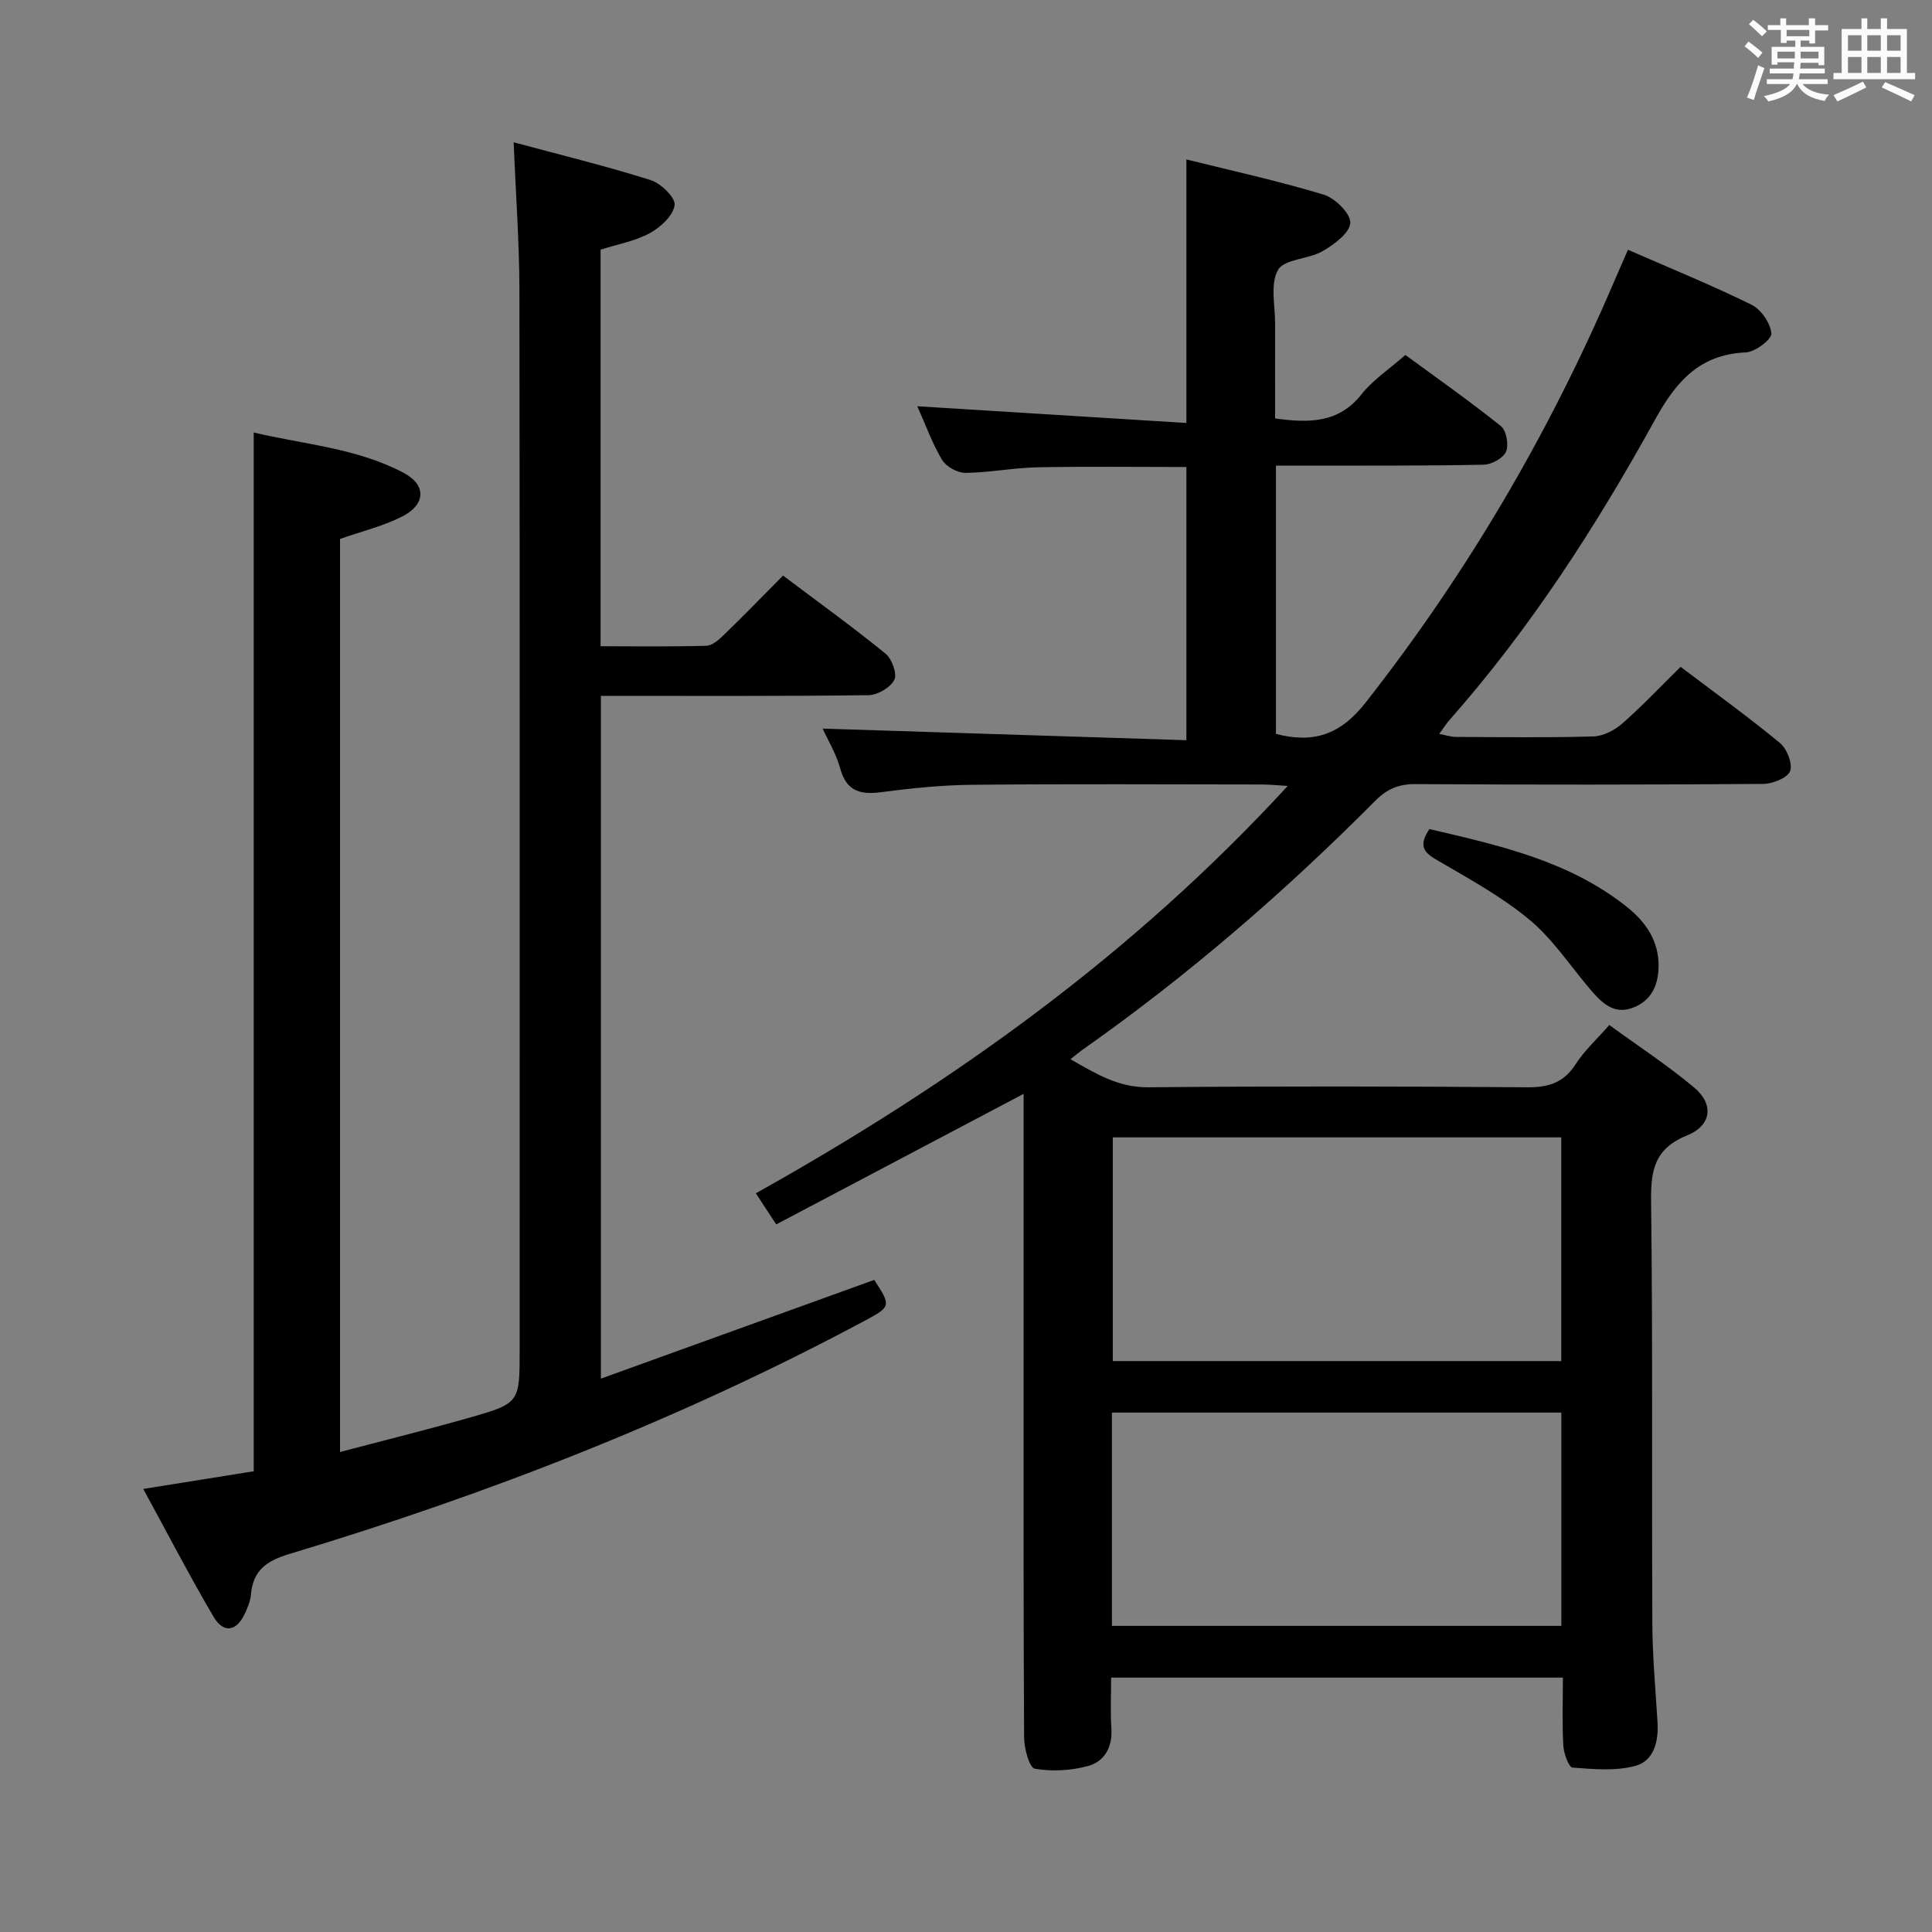 <svg enable-background="new 0 0 400 400" viewBox="0 0 400 400" xmlns="http://www.w3.org/2000/svg"><rect x="0" y="0" width="400" height="400" fill="#808080" stroke="none"/><path d="m361.2 9.6.8-1c.9.7 1.9 1.4 2.9 2.3l-.9 1.1c-1-1-2-1.8-2.8-2.4zm.5 10.6c.9-2.1 1.6-4.3 2.3-6.7.4.2.8.4 1.3.6-.7 2.1-1.5 4.3-2.2 6.6zm.4-15.2.9-.9c1 .8 2 1.6 2.8 2.4l-1 1c-.9-.9-1.8-1.7-2.7-2.5zm12.5-1.2h1.2v1.4h2.7v1.1h-2.7v2.7h-1.2v-.6h-1.8v1.3h4.9v3.8h-1.2v-.5h-3.7c0 .4-.1.9-.1 1.2h5.1v1h-5.2c0 .5-.1.9-.2 1.2h6v1h-5.2c1.1 1.3 2.9 2 5.5 2.2-.4.4-.7.8-.9 1.3-2.9-.5-4.8-1.6-5.7-3.5h-.1c-.8 1.7-2.7 2.9-5.9 3.6-.2-.4-.6-.8-.9-1.1 2.8-.6 4.6-1.4 5.4-2.5h-4.8v-1h5.3c.1-.3.2-.7.2-1.2h-4.9v-1h5c0-.4 0-.8.1-1.3h-3.5v.5h-1.2v-3.7h4.9v-1.3h-1.8v.5h-1.2v-2.7h-2.7v-1h2.6v-1.4h1.2v1.4h4.7v-1.4zm-6.6 8.3h3.6c0-.4 0-.9 0-1.4h-3.6zm1.9-4.6h4.7v-1.3h-4.7zm6.6 3.2h-3.7v1.4h3.7z" fill="#fbfafc"/><path d="m385.3 3.8h1.3v2.2h2.8v-2.2h1.3v2.2h4.1v9.1h1.7v1.3h-16.9v-1.3h1.7v-9.1h4.1v-2.2zm.4 13.1.7 1.2c-1.8.9-3.8 1.9-6 2.9-.2-.4-.5-.8-.8-1.3 2.3-1 4.3-1.9 6.1-2.8zm-3.1-6.4h2.8v-3.2h-2.8zm0 4.6h2.8v-3.3h-2.8zm4-4.6h2.8v-3.2h-2.8zm0 4.6h2.8v-3.3h-2.8zm3.7 1.9c2.1.9 4.1 1.8 6.1 2.7l-.7 1.3c-2.2-1.1-4.2-2-6.1-2.9zm3.2-9.7h-2.8v3.2h2.8v-3.1zm-2.8 7.8h2.8v-3.3h-2.8z" fill="#fbfafc"/><g fill="#010000"><path d="m211.93 226.47c-17.26 9.11-34.07 17.98-51.22 27.03-1.65-2.52-2.71-4.14-4.22-6.44 40.56-22.68 77.9-49.28 110.12-84.34-2.32-.14-3.82-.3-5.32-.3-20-.02-39.99-.13-59.99.06-6.29.06-12.61.71-18.86 1.53-4.37.57-7.2-.21-8.49-4.93-.81-2.99-2.5-5.74-3.62-8.23 24.99.8 49.95 1.59 75.3 2.4 0-19.45 0-37.83 0-56.56-10.29 0-20.57-.14-30.84.06-4.97.1-9.93 1.1-14.89 1.15-1.65.02-3.99-1.27-4.84-2.67-2.03-3.37-3.37-7.17-5.14-11.12 18.7 1.16 37.1 2.31 55.71 3.46 0-18.61 0-36.2 0-54.56 9.43 2.35 19.04 4.44 28.43 7.29 2.36.71 5.61 3.94 5.5 5.85-.12 2.1-3.36 4.48-5.75 5.86-2.92 1.69-7.91 1.6-9.21 3.87-1.66 2.92-.58 7.43-.6 11.25-.03 6.47 0 12.92 0 19.51 7.04.95 13.14 1.01 17.91-5.03 2.33-2.95 5.65-5.12 9.06-8.12 6.59 4.84 13.35 9.58 19.77 14.73 1.14.91 1.68 3.88 1.07 5.29-.58 1.35-2.99 2.67-4.62 2.7-11.83.25-23.66.17-35.49.2-2.46.01-4.91 0-7.53 0v55.54c7.73 2 13.3.21 18.51-6.42 20.9-26.61 37.85-55.45 51.18-86.49.98-2.27 1.97-4.53 3.19-7.33 8.74 3.82 17.32 7.32 25.6 11.39 1.97.97 3.91 3.81 4.09 5.94.1 1.21-3.34 3.83-5.27 3.92-9.69.42-14.51 6.12-18.89 14.06-12.15 22.03-25.78 43.14-42.51 62.09-.65.74-1.17 1.59-2.09 2.85 1.4.26 2.41.6 3.42.61 9.5.04 19 .18 28.49-.1 2.03-.06 4.37-1.26 5.95-2.64 4.11-3.61 7.88-7.61 12.11-11.77 6.87 5.2 13.88 10.26 20.54 15.74 1.46 1.2 2.71 4.34 2.13 5.85-.55 1.43-3.62 2.63-5.59 2.65-23.99.18-47.99.18-71.98.04-3.44-.02-5.87.99-8.29 3.43-18.7 18.81-38.69 36.11-60.39 51.4-.8.56-1.55 1.19-2.75 2.12 5.3 3.04 9.94 5.88 16.16 5.82 26.16-.24 52.32-.2 78.48 0 4.42.03 7.54-.98 9.98-4.81 1.76-2.76 4.28-5.03 6.95-8.08 5.94 4.33 12.04 8.31 17.59 12.96 4.1 3.44 3.6 7.84-1.48 9.89-6.69 2.7-7.54 7.12-7.46 13.55.36 29.16.12 58.32.26 87.48.03 6.81.65 13.62 1.07 20.42.25 3.99-.72 8.03-4.57 9.08-4.1 1.12-8.7.69-13.03.36-.77-.06-1.81-2.93-1.9-4.54-.26-4.61-.09-9.25-.09-14.09-31.38 0-62.13 0-93.53 0 0 3.6-.18 7.05.05 10.48.26 3.88-1.39 6.88-4.83 7.82-3.51.96-7.47 1.18-11.03.56-1.11-.19-2.2-4.18-2.21-6.44-.15-25.83-.1-51.65-.1-77.48 0-18.51 0-37 0-55.8zm111.31 9.01c-31.21 0-62.07 0-92.85 0v46.32h92.85c0-15.59 0-30.97 0-46.32zm-93.03 101.14h93.05c0-14.96 0-29.55 0-44.16-31.19 0-62.05 0-93.05 0z"/><path d="m106.35 29.46c9.67 2.61 19.12 4.91 28.38 7.83 2.11.67 5.16 3.65 4.94 5.18-.3 2.17-2.89 4.57-5.1 5.78-2.99 1.65-6.55 2.27-10.23 3.44v82.11c7.35 0 14.63.11 21.9-.1 1.24-.04 2.61-1.26 3.63-2.25 4.05-3.93 7.98-7.97 12.25-12.28 7.3 5.49 14.42 10.63 21.22 16.16 1.32 1.08 2.45 4.19 1.82 5.43-.82 1.6-3.47 3.15-5.36 3.17-18.32.23-36.64.14-55.39.14v141.36c18.97-6.85 37.77-13.64 56.59-20.44 3.47 5.31 3.48 5.54-1.73 8.33-38.08 20.39-78.11 36-119.41 48.43-4.78 1.44-7.5 3.45-7.91 8.43-.11 1.29-.65 2.59-1.2 3.79-1.75 3.83-4.46 4.31-6.57.71-5.02-8.56-9.59-17.38-14.52-26.41 8.01-1.28 15.37-2.46 22.87-3.66 0-71.48 0-142.88 0-215.07 10.3 2.47 21.27 3.19 31.04 8.36 4.75 2.51 4.59 6.56-.32 9.05-3.96 2-8.39 3.07-12.85 4.63v189.04c9.11-2.4 17.9-4.58 26.6-7.05 10.62-3.02 10.59-3.13 10.59-14.1 0-73.15.05-146.3-.05-219.46-.02-9.9-.76-19.81-1.19-30.55z"/><path d="m295.94 171.65c14.35 3.36 28.9 6.53 40.94 16.16 3.88 3.1 6.59 7.01 6.51 12.31-.06 4.01-1.61 7.21-5.51 8.59-3.78 1.34-6.26-1.1-8.49-3.7-4.2-4.89-7.8-10.48-12.68-14.55-5.79-4.83-12.57-8.52-19.13-12.35-2.6-1.52-4.08-2.81-1.64-6.46z"/></g></svg>